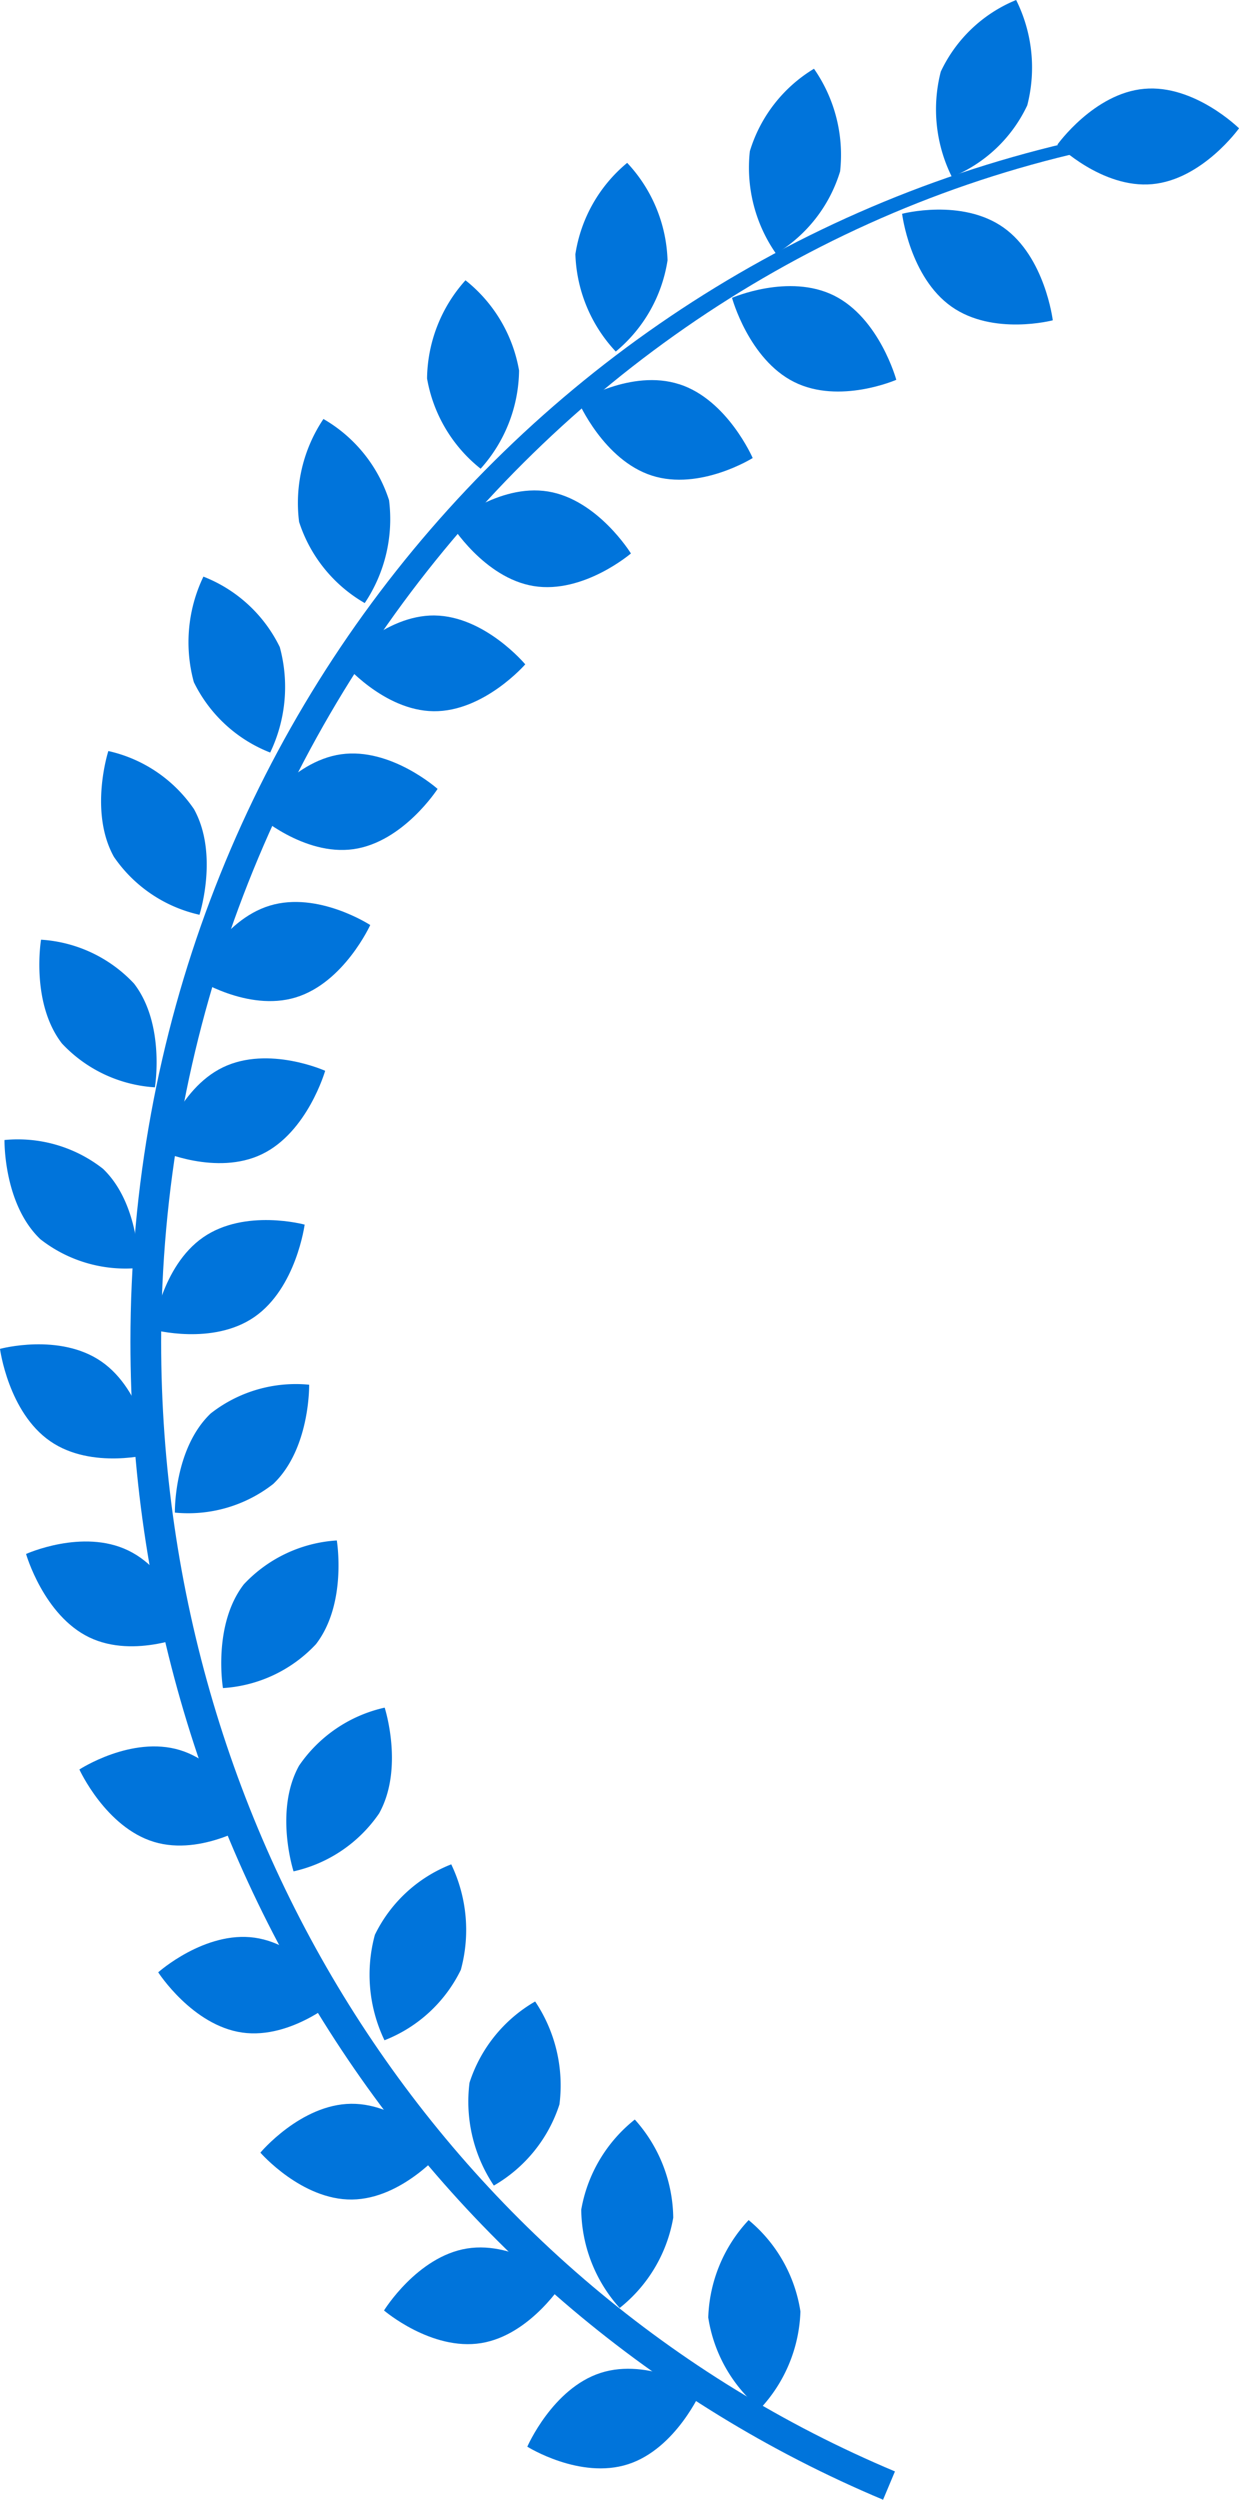 <svg id="Group_383" data-name="Group 383" xmlns="http://www.w3.org/2000/svg" width="56.482" height="113.925" viewBox="0 0 56.482 113.925">
  <path id="Path_382" data-name="Path 382" d="M126.426,6.787c-2.287.2-3.959,2.545-3.959,2.545s2.035,2.008,4.322,1.8,3.959-2.545,3.959-2.545-2.035-2.008-4.322-1.8" transform="translate(-74.265 -2.739)" fill="#0074db"/>
  <path id="Path_383" data-name="Path 383" d="M142.436,4.8A6.526,6.526,0,0,1,139,8.065a6.911,6.911,0,0,1-.507-4.8A6.524,6.524,0,0,1,141.929,0a6.9,6.9,0,0,1,.507,4.8" transform="translate(-95.606)" fill="#0074db"/>
  <path id="Path_384" data-name="Path 384" d="M141.344,16.856c-1.9-1.34-4.62-.625-4.62-.625s.351,2.889,2.249,4.23,4.62.625,4.62.625-.351-2.889-2.249-4.23" transform="translate(-95.6 -6.488)" fill="#0074db"/>
  <path id="Path_385" data-name="Path 385" d="M157.06,9.929a6.625,6.625,0,0,1-2.925,3.759,6.851,6.851,0,0,1-1.193-4.668,6.638,6.638,0,0,1,2.924-3.759,6.869,6.869,0,0,1,1.192,4.668" transform="translate(-118.759 -2.128)" fill="#0074db"/>
  <path id="Path_386" data-name="Path 386" d="M153.36,22.331c-2.068-1.033-4.658.1-4.658.1s.763,2.8,2.831,3.835,4.658-.1,4.658-.1-.763-2.8-2.831-3.835" transform="translate(-115.332 -8.857)" fill="#0074db"/>
  <path id="Path_387" data-name="Path 387" d="M170.407,16.9a6.719,6.719,0,0,1-2.361,4.163,6.8,6.8,0,0,1-1.841-4.437,6.72,6.72,0,0,1,2.361-4.163,6.8,6.8,0,0,1,1.84,4.437" transform="translate(-139.975 -5.041)" fill="#0074db"/>
  <path id="Path_388" data-name="Path 388" d="M164.294,29.277c-2.191-.707-4.594.8-4.594.8s1.15,2.656,3.344,3.363,4.6-.8,4.6-.8-1.15-2.656-3.343-3.363" transform="translate(-133.331 -11.766)" fill="#0074db"/>
  <path id="Path_389" data-name="Path 389" d="M181.763,25.561a6.807,6.807,0,0,1-1.753,4.475,6.71,6.71,0,0,1-2.442-4.113,6.806,6.806,0,0,1,1.752-4.474,6.708,6.708,0,0,1,2.443,4.112" transform="translate(-158.1 -8.675)" fill="#0074db"/>
  <path id="Path_390" data-name="Path 390" d="M173.447,37.58c-2.268-.369-4.432,1.487-4.432,1.487s1.512,2.455,3.779,2.824,4.432-1.487,4.432-1.487-1.511-2.455-3.779-2.824" transform="translate(-148.464 -15.181)" fill="#0074db"/>
  <path id="Path_391" data-name="Path 391" d="M191.563,35.762a6.874,6.874,0,0,1-1.108,4.691,6.615,6.615,0,0,1-2.992-3.7,6.87,6.87,0,0,1,1.109-4.69,6.613,6.613,0,0,1,2.991,3.7" transform="translate(-173.828 -12.968)" fill="#0074db"/>
  <path id="Path_392" data-name="Path 392" d="M181.283,47.1c-2.3-.022-4.178,2.139-4.178,2.139s1.839,2.2,4.134,2.226,4.178-2.137,4.178-2.137-1.839-2.2-4.134-2.227" transform="translate(-161.472 -19.051)" fill="#0074db"/>
  <path id="Path_393" data-name="Path 393" d="M199.618,47.338a6.913,6.913,0,0,1-.437,4.808,6.506,6.506,0,0,1-3.481-3.21,6.907,6.907,0,0,1,.437-4.808,6.5,6.5,0,0,1,3.481,3.21" transform="translate(-186.864 -17.849)" fill="#0074db"/>
  <path id="Path_394" data-name="Path 394" d="M187.642,57.7c-2.274.323-3.832,2.746-3.832,2.746s2.129,1.9,4.4,1.578,3.832-2.746,3.832-2.746-2.129-1.9-4.4-1.578" transform="translate(-172.094 -23.324)" fill="#0074db"/>
  <path id="Path_395" data-name="Path 395" d="M205.719,60.116c1.147,2.061.254,4.822.254,4.822a6.421,6.421,0,0,1-3.9-2.64c-1.147-2.06-.254-4.822-.254-4.822a6.419,6.419,0,0,1,3.9,2.641" transform="translate(-196.88 -23.248)" fill="#0074db"/>
  <path id="Path_396" data-name="Path 396" d="M192.37,69.192c-2.2.668-3.4,3.3-3.4,3.3s2.377,1.553,4.579.885,3.4-3.3,3.4-3.3-2.377-1.553-4.579-.885" transform="translate(-180.071 -27.919)" fill="#0074db"/>
  <path id="Path_397" data-name="Path 397" d="M209.643,73.913c1.433,1.858.951,4.728.951,4.728a6.341,6.341,0,0,1-4.239-2c-1.433-1.858-.951-4.728-.951-4.728a6.342,6.342,0,0,1,4.239,2" transform="translate(-203.533 -29.087)" fill="#0074db"/>
  <path id="Path_398" data-name="Path 398" d="M195.3,81.4c-2.081,1-2.88,3.8-2.88,3.8s2.575,1.165,4.654.161,2.88-3.8,2.88-3.8S197.38,80.4,195.3,81.4" transform="translate(-185.131 -32.76)" fill="#0074db"/>
  <path id="Path_399" data-name="Path 399" d="M211.175,88.537c1.69,1.61,1.636,4.522,1.636,4.522a6.288,6.288,0,0,1-4.485-1.307c-1.691-1.609-1.636-4.522-1.636-4.522a6.286,6.286,0,0,1,4.484,1.307" transform="translate(-206.485 -35.275)" fill="#0074db"/>
  <path id="Path_400" data-name="Path 400" d="M196.279,94.156c-1.909,1.321-2.287,4.207-2.287,4.207s2.719.743,4.625-.578,2.287-4.207,2.287-4.207-2.716-.743-4.625.578" transform="translate(-187.016 -37.767)" fill="#0074db"/>
  <path id="Path_401" data-name="Path 401" d="M210.331,103.665c1.909,1.321,2.287,4.207,2.287,4.207s-2.716.743-4.625-.578-2.287-4.207-2.287-4.207,2.716-.743,4.625.578" transform="translate(-205.706 -41.613)" fill="#0074db"/>
  <path id="Path_402" data-name="Path 402" d="M195.285,107.263c-1.69,1.61-1.636,4.522-1.636,4.522a6.288,6.288,0,0,0,4.485-1.307c1.691-1.609,1.636-4.522,1.636-4.522a6.286,6.286,0,0,0-4.484,1.307" transform="translate(-185.677 -42.849)" fill="#0074db"/>
  <path id="Path_403" data-name="Path 403" d="M207.321,118.376c2.081,1,2.88,3.8,2.88,3.8s-2.575,1.164-4.654.161-2.88-3.8-2.88-3.8,2.574-1.165,4.654-.161" transform="translate(-201.479 -47.716)" fill="#0074db"/>
  <path id="Path_404" data-name="Path 404" d="M192.429,119.887c-1.433,1.858-.951,4.728-.951,4.728a6.341,6.341,0,0,0,4.239-2c1.433-1.858.951-4.728.951-4.728a6.342,6.342,0,0,0-4.239,2" transform="translate(-181.314 -47.682)" fill="#0074db"/>
  <path id="Path_405" data-name="Path 405" d="M202.417,133.819c2.2.668,3.4,3.3,3.4,3.3s-2.377,1.553-4.579.885-3.4-3.3-3.4-3.3,2.377-1.553,4.579-.885" transform="translate(-194.219 -54.061)" fill="#0074db"/>
  <path id="Path_406" data-name="Path 406" d="M187.894,133.323c-1.147,2.061-.254,4.822-.254,4.822a6.421,6.421,0,0,0,3.9-2.64c1.147-2.06.254-4.822.254-4.822a6.419,6.419,0,0,0-3.9,2.641" transform="translate(-174.258 -52.859)" fill="#0074db"/>
  <path id="Path_407" data-name="Path 407" d="M195.782,148.266c2.274.323,3.832,2.746,3.832,2.746s-2.129,1.9-4.4,1.578-3.832-2.746-3.832-2.746,2.129-1.9,4.4-1.578" transform="translate(-184.17 -59.957)" fill="#0074db"/>
  <path id="Path_408" data-name="Path 408" d="M181.842,145.886a6.913,6.913,0,0,0,.437,4.808,6.507,6.507,0,0,0,3.481-3.21,6.907,6.907,0,0,0-.437-4.808,6.5,6.5,0,0,0-3.481,3.21" transform="translate(-164.752 -57.71)" fill="#0074db"/>
  <path id="Path_409" data-name="Path 409" d="M187.557,161c2.3-.025,4.178,2.137,4.178,2.137s-1.839,2.2-4.134,2.227-4.178-2.137-4.178-2.137,1.839-2.2,4.134-2.227" transform="translate(-171.553 -65.122)" fill="#0074db"/>
  <path id="Path_410" data-name="Path 410" d="M174.418,156.869a6.872,6.872,0,0,0,1.109,4.691,6.615,6.615,0,0,0,2.991-3.7,6.871,6.871,0,0,0-1.108-4.69,6.613,6.613,0,0,0-2.992,3.7" transform="translate(-153.014 -61.954)" fill="#0074db"/>
  <path id="Path_411" data-name="Path 411" d="M177.9,172.043c2.268-.369,4.432,1.487,4.432,1.487s-1.512,2.455-3.779,2.824-4.432-1.487-4.432-1.487,1.511-2.455,3.779-2.824" transform="translate(-156.615 -69.569)" fill="#0074db"/>
  <path id="Path_412" data-name="Path 412" d="M165.767,166.32a6.807,6.807,0,0,0,1.752,4.475,6.71,6.71,0,0,0,2.442-4.113,6.808,6.808,0,0,0-1.752-4.475,6.71,6.71,0,0,0-2.443,4.113" transform="translate(-139.27 -65.611)" fill="#0074db"/>
  <path id="Path_413" data-name="Path 413" d="M166.964,181.468c2.192-.707,4.594.8,4.594.8s-1.15,2.656-3.344,3.363-4.593-.8-4.593-.8,1.15-2.656,3.343-3.363" transform="translate(-139.583 -73.325)" fill="#0074db"/>
  <path id="Path_414" data-name="Path 414" d="M156.037,174.334A6.719,6.719,0,0,0,158.4,178.5a6.8,6.8,0,0,0,1.84-4.437,6.721,6.721,0,0,0-2.361-4.163,6.8,6.8,0,0,0-1.841,4.437" transform="translate(-123.751 -68.721)" fill="#0074db"/>
  <path id="Path_415" data-name="Path 415" d="M161.467,117.72l.542-1.291c-20.322-8.535-33.452-28.744-33.452-51.483,0-27.691,19.924-51.347,46.344-55.026l-.075-.538c-27.108,3.775-47.669,27.177-47.669,55.563,0,23.3,13.467,44.02,34.31,52.774" transform="translate(-121.211 -3.796)" fill="#0074db"/>
</svg>
